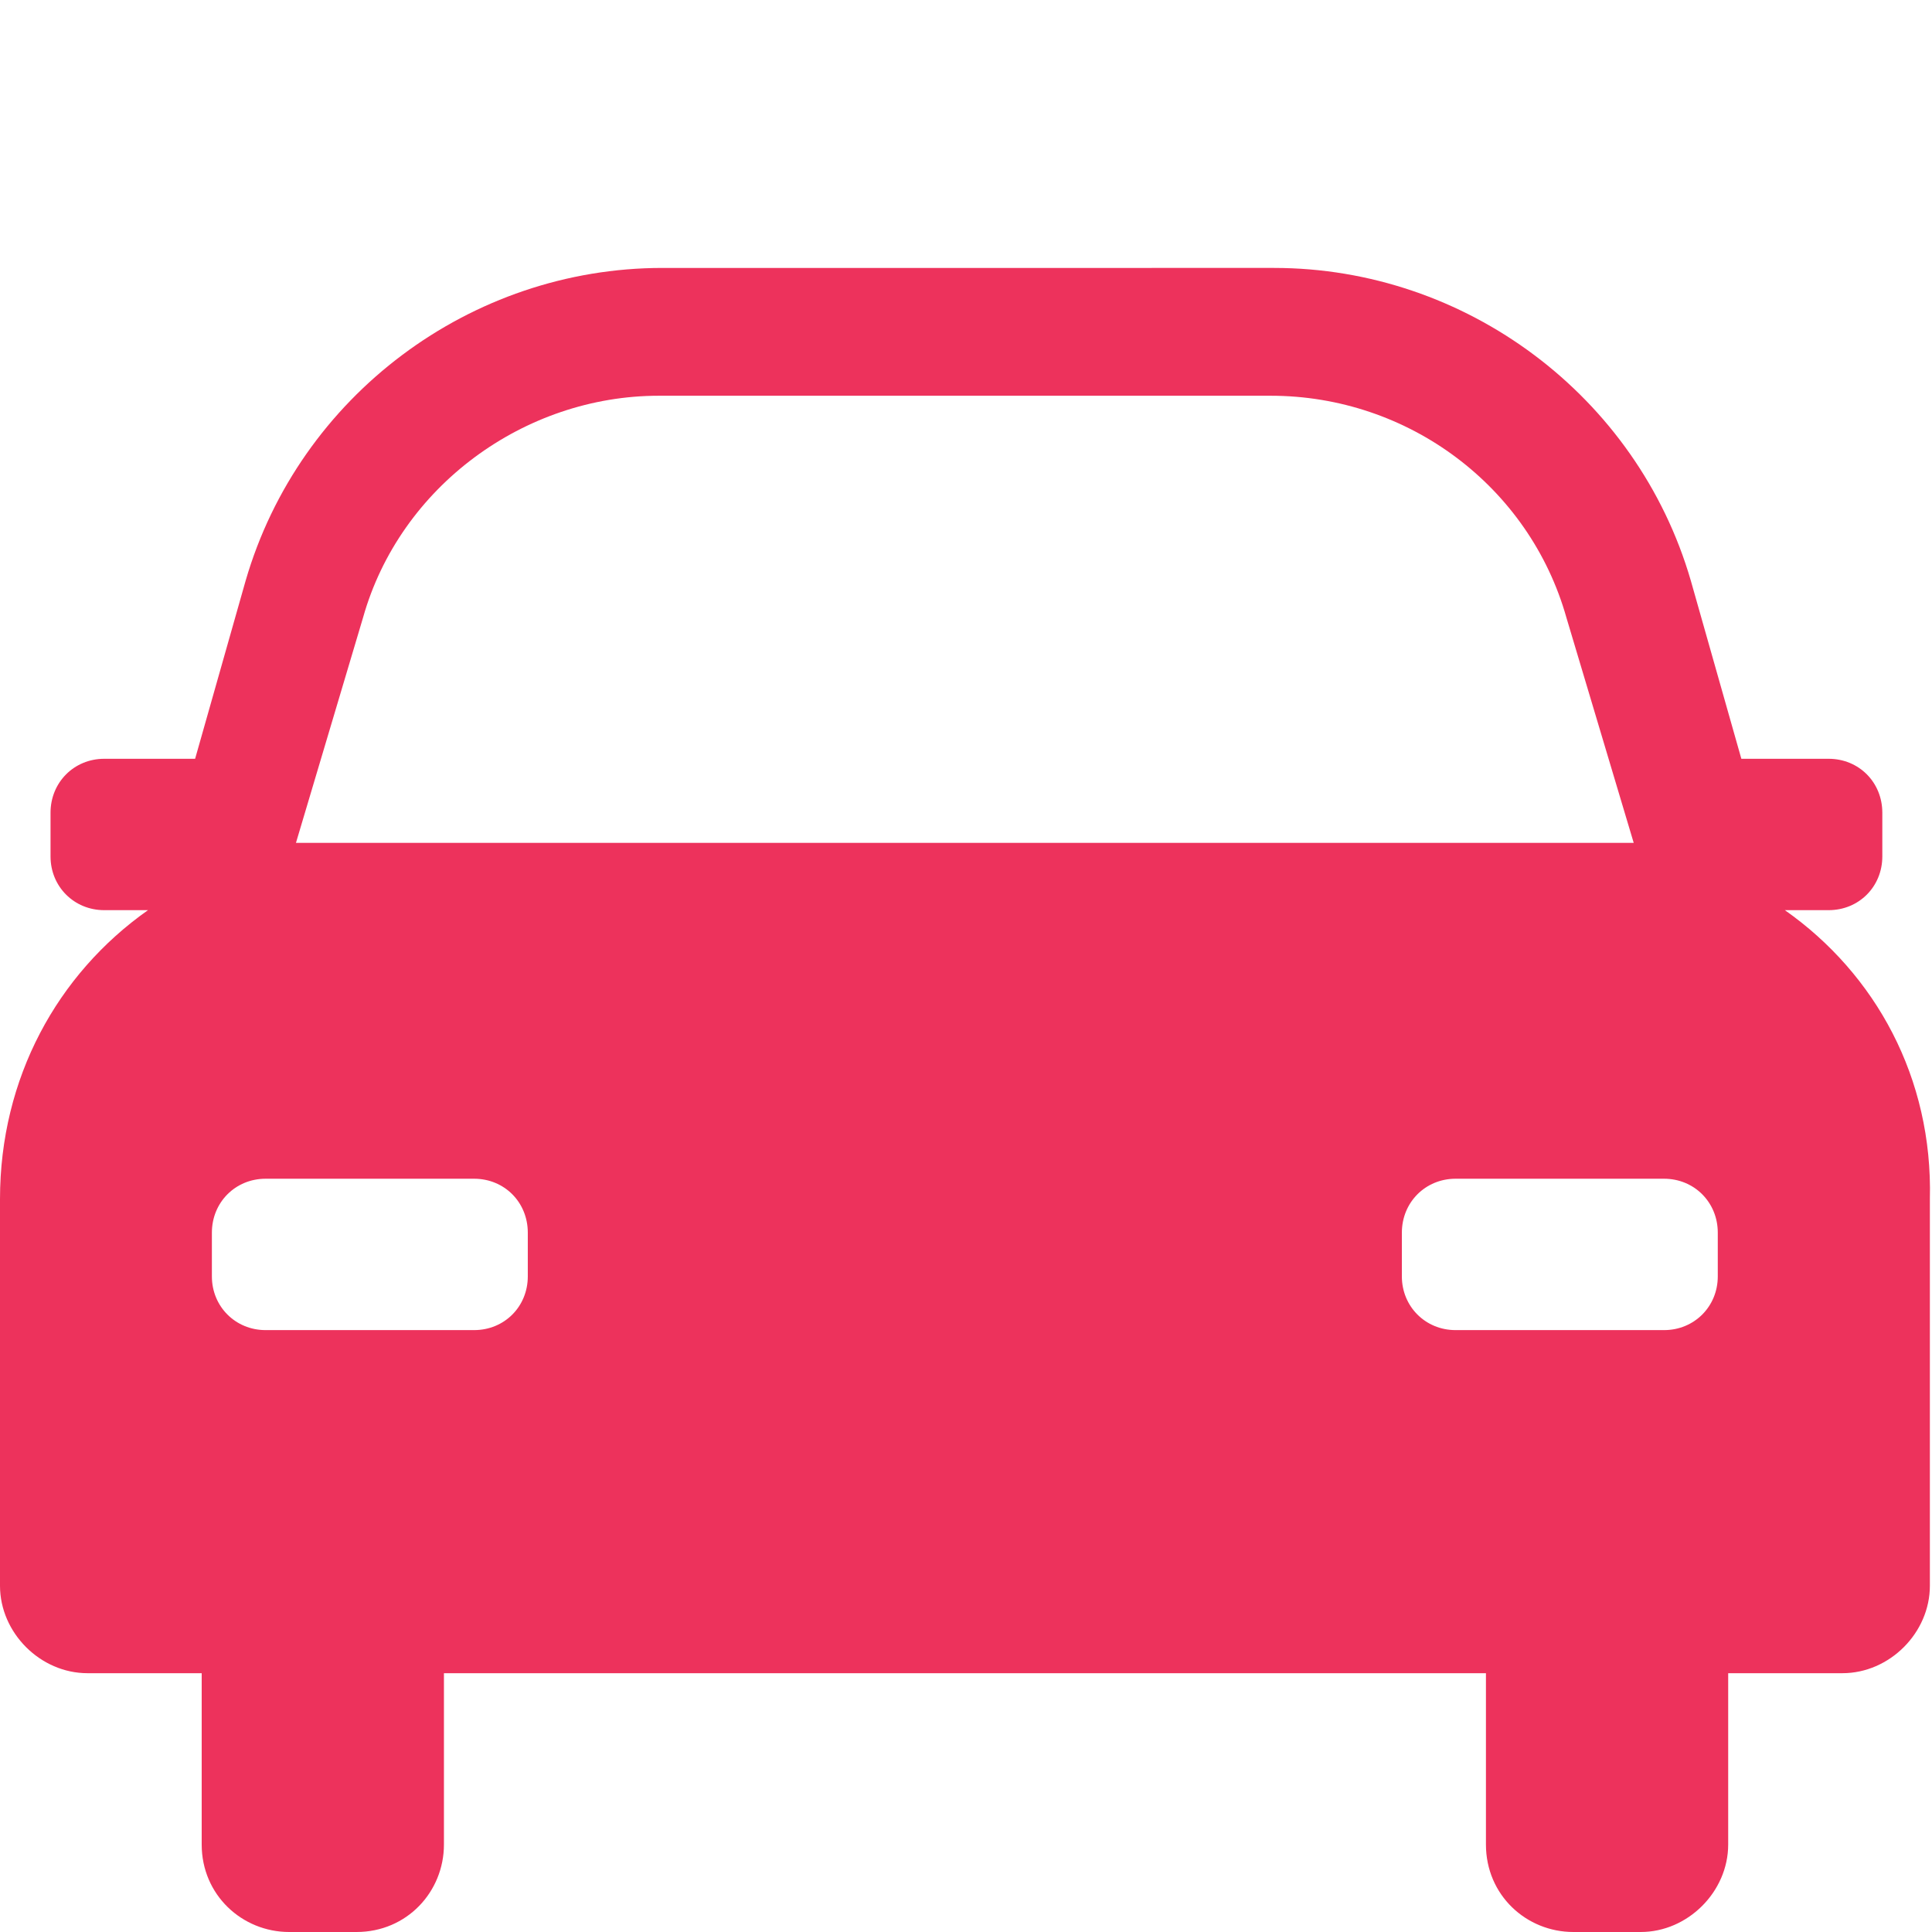 <svg version="1.1" id="Layer_1" xmlns="http://www.w3.org/2000/svg" xmlns:xlink="http://www.w3.org/1999/xlink" x="0px" y="0px"
                            viewBox="0 0 91 91" style="enable-background:new 0 0 91 91;" xml:space="preserve">
                       <style type="text/css">
                           .st0{fill:#ED325C;}
                       </style>
                       <g>
                           <path class="st0" d="M80.91,60.12c0,1.42-1.11,2.53-2.53,2.53h-9.82c-1.42,0-2.53-1.11-2.53-2.53v-2.06c0-1.43,1.11-2.54,2.53-2.54
                               h9.82c1.42,0,2.53,1.11,2.53,2.54V60.12z M24.86,60.12c0,1.42-1.1,2.53-2.53,2.53h-9.82c-1.42,0-2.53-1.11-2.53-2.53v-2.06
                               c0-1.43,1.11-2.54,2.53-2.54h9.82c1.43,0,2.53,1.11,2.53,2.54V60.12z M17.1,29.09c1.74-6.18,7.6-10.45,13.93-10.45h28.82
                               c6.49,0,12.19,4.28,13.93,10.45l3.17,10.61H13.94L17.1,29.09z M84.07,42.87h2.06c1.43,0,2.53-1.11,2.53-2.53v-2.06
                               c0-1.43-1.1-2.54-2.53-2.54h-4.11l-2.38-8.39c-2.53-8.71-10.61-14.73-19.63-14.73H31.2c-9.03,0-17.1,6.02-19.63,14.73l-2.38,8.39
                               H4.91c-1.42,0-2.53,1.11-2.53,2.54v2.06c0,1.42,1.11,2.53,2.53,2.53h2.06C2.7,45.88,0,50.78,0,56.48v18.21
                               c0,2.22,1.9,4.12,4.12,4.12H9.5v8.07c0,2.38,1.91,4.12,4.12,4.12h3.17c2.38,0,4.12-1.9,4.12-4.12v-8.07h49.08v8.07
                               c0,2.38,1.9,4.12,4.12,4.12h3.17c2.22,0,4.12-1.9,4.12-4.12v-8.07h5.38c2.22,0,4.12-1.9,4.12-4.12V56.48
                               C91.04,50.78,88.35,45.88,84.07,42.87"/>
                       </g>
                       </svg>
